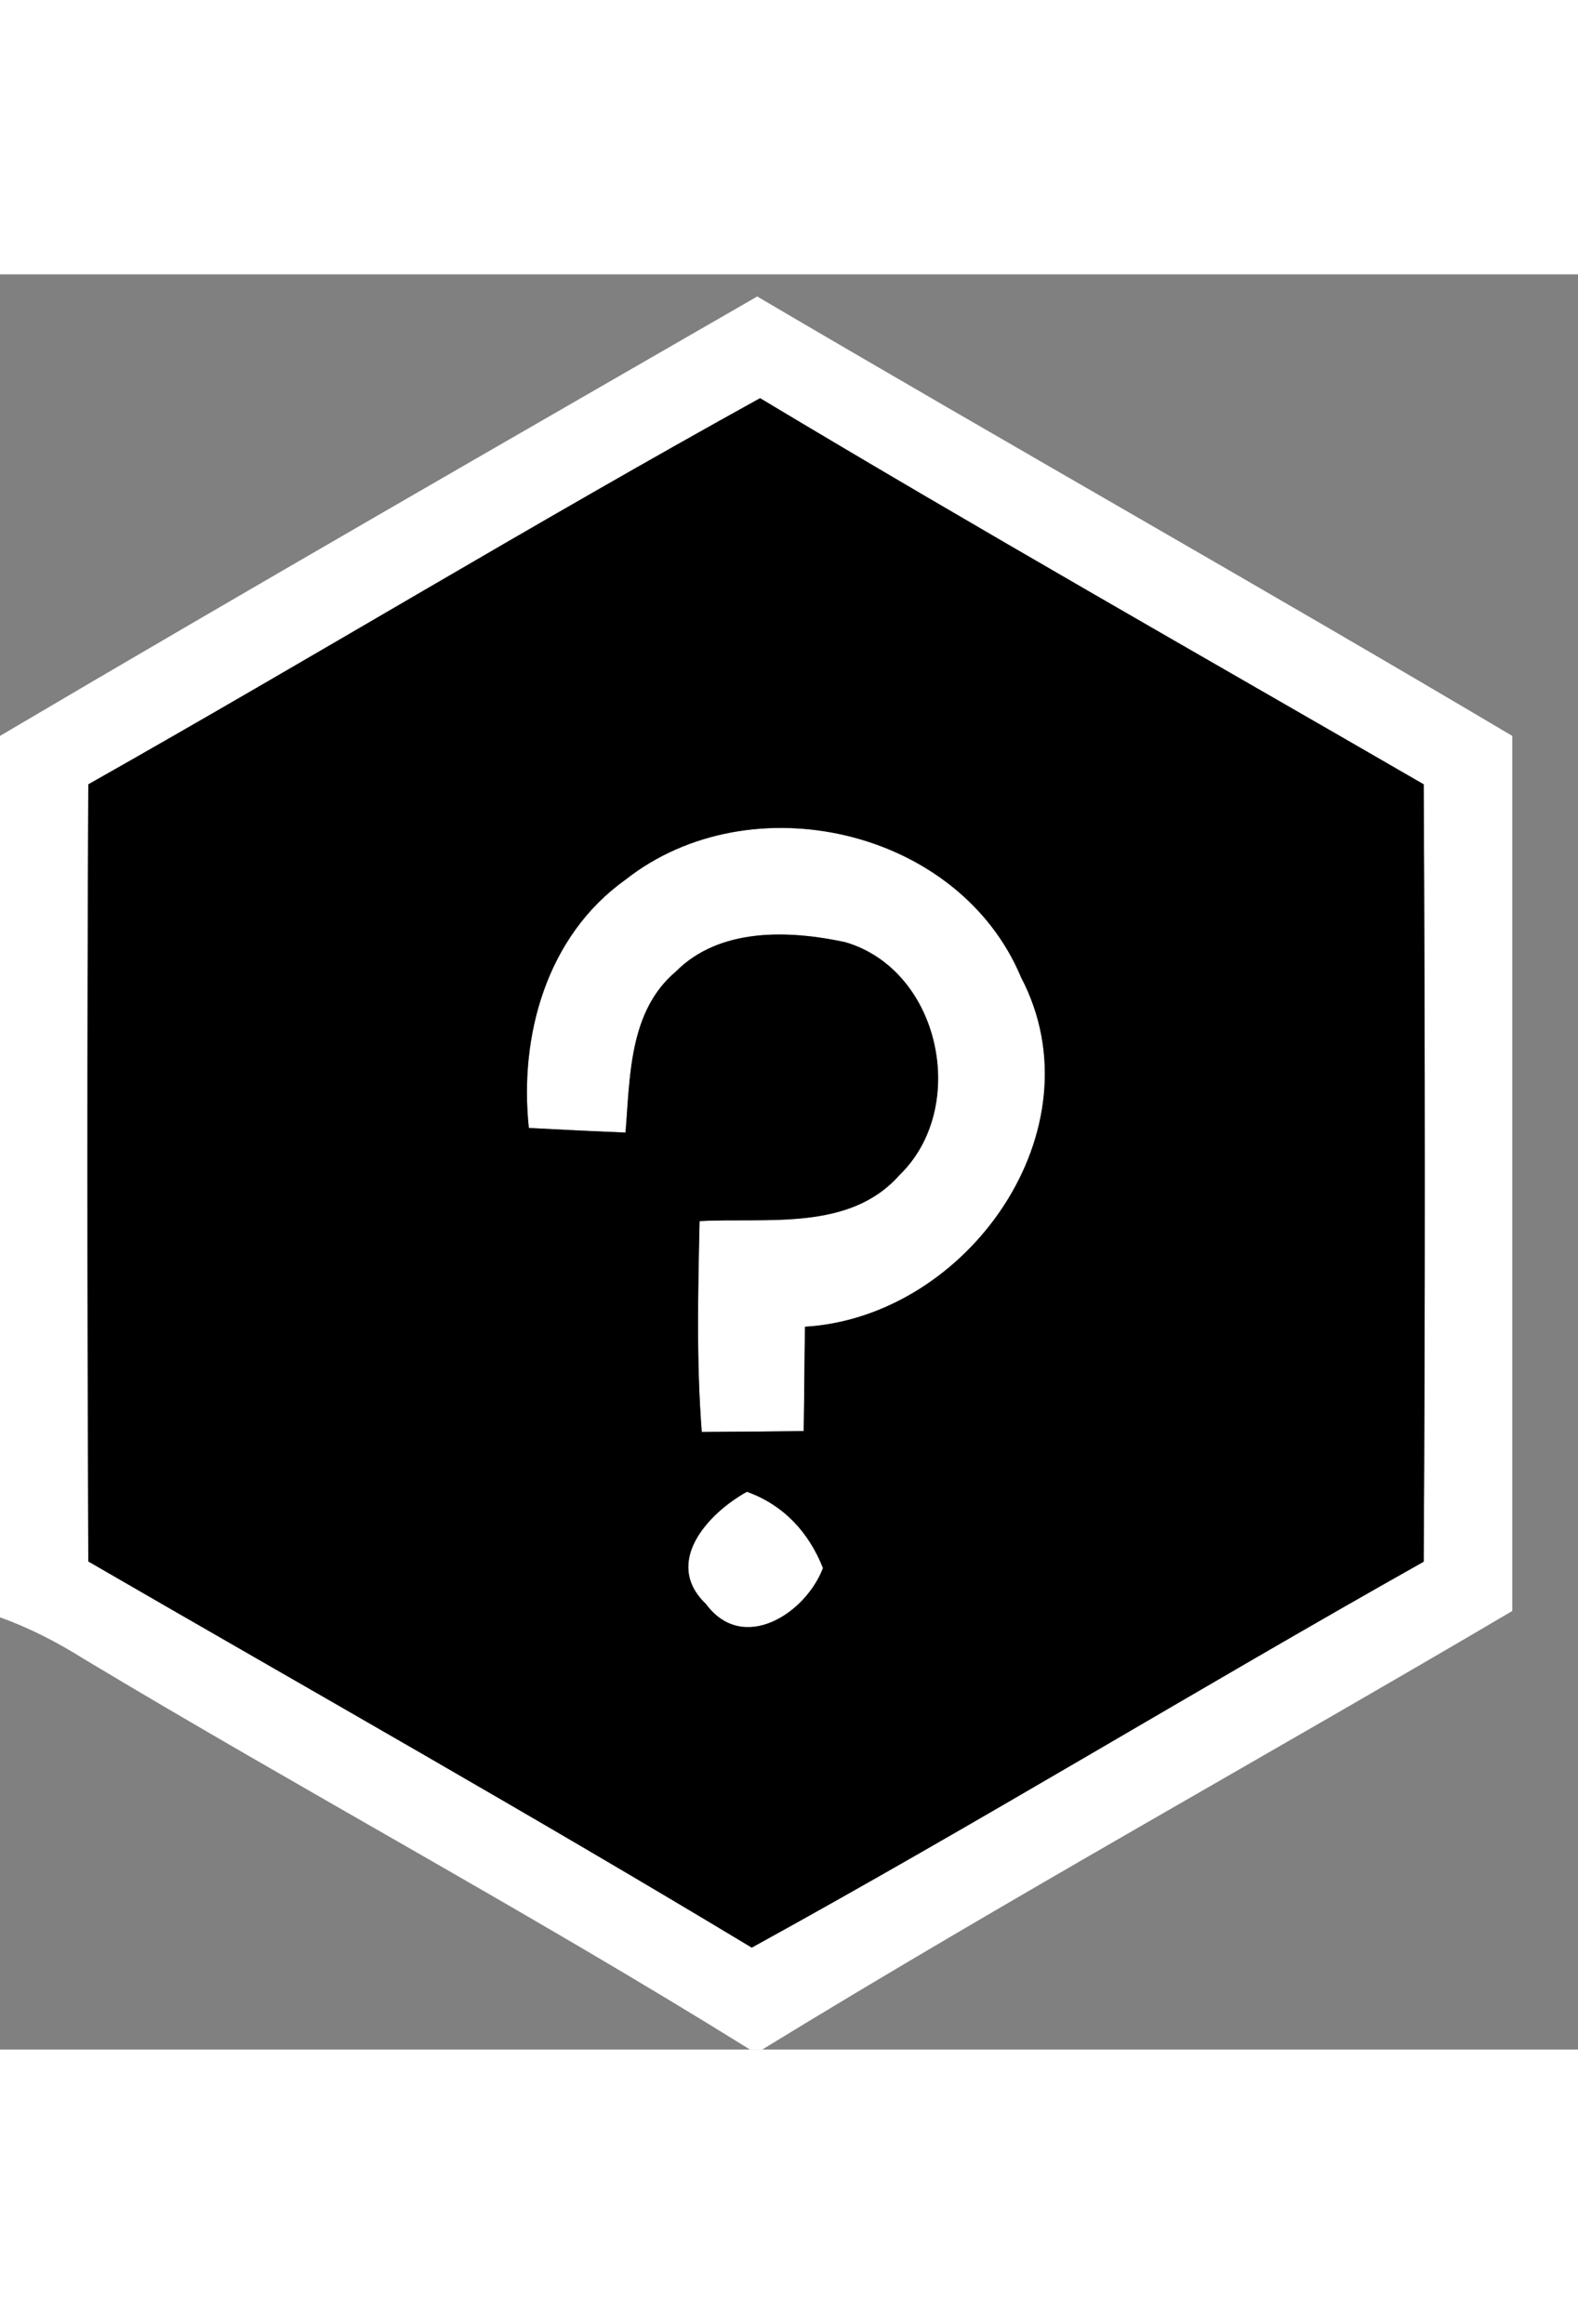 <?xml version="1.0" encoding="UTF-8" ?>
<!DOCTYPE svg PUBLIC "-//W3C//DTD SVG 1.1//EN" "http://www.w3.org/Graphics/SVG/1.1/DTD/svg11.dtd">
<svg width="55pt" height="81pt" viewBox="0 0 72 81" version="1.1" xmlns="http://www.w3.org/2000/svg">
<rect x="0" y="0" width="72" height="81" fill="#808080" stroke="none"/>
<g id="#ffffffff">
<path fill="#ffffff" opacity="1.00" d=" M 0.00 21.06 C 11.47 14.29 23.02 7.66 34.55 1.01 C 46.00 7.75 57.57 14.28 69.00 21.06 L 69.00 60.99 C 57.62 67.70 46.04 74.10 34.78 81.00 L 34.22 81.00 C 24.25 74.80 13.90 69.23 3.83 63.18 C 2.62 62.42 1.35 61.76 0.00 61.28 L 0.00 21.06 M 4.03 23.27 C 3.97 35.09 3.98 46.91 4.03 58.73 C 14.13 64.58 24.30 70.32 34.30 76.35 C 44.63 70.67 54.69 64.52 64.96 58.74 C 65.03 46.92 65.02 35.09 64.96 23.27 C 54.85 17.42 44.69 11.66 34.68 5.65 C 24.37 11.35 14.29 17.47 4.03 23.27 Z" />
<path fill="#ffffff" opacity="1.00" d=" M 28.54 27.62 C 34.24 23.13 43.75 25.28 46.59 32.08 C 50.22 39.01 44.17 47.57 36.73 48.02 C 36.70 49.61 36.70 51.20 36.67 52.78 C 35.12 52.80 33.57 52.81 32.02 52.82 C 31.77 49.62 31.85 46.41 31.92 43.20 C 34.99 43.03 38.75 43.68 41.03 41.11 C 44.23 38.03 42.92 31.74 38.56 30.47 C 35.99 29.92 32.83 29.80 30.83 31.82 C 28.69 33.63 28.75 36.63 28.54 39.16 C 27.07 39.10 25.60 39.03 24.13 38.95 C 23.68 34.73 24.95 30.18 28.54 27.62 Z" />
<path fill="#ffffff" opacity="1.00" d=" M 32.21 60.67 C 30.24 58.79 32.29 56.54 34.08 55.55 C 35.75 56.15 36.90 57.39 37.55 59.03 C 36.76 61.11 33.90 62.96 32.21 60.67 Z" />
</g>
<g id="#000000ff">
<path fill="#000000" opacity="1.00" d=" M 4.03 23.27 C 14.29 17.47 24.37 11.35 34.68 5.65 C 44.69 11.66 54.85 17.42 64.96 23.27 C 65.02 35.09 65.03 46.92 64.96 58.74 C 54.69 64.52 44.63 70.67 34.30 76.35 C 24.30 70.32 14.13 64.58 4.03 58.73 C 3.98 46.91 3.97 35.09 4.03 23.27 M 28.54 27.62 C 24.95 30.18 23.68 34.73 24.13 38.95 C 25.60 39.03 27.07 39.10 28.54 39.16 C 28.75 36.63 28.69 33.63 30.83 31.82 C 32.83 29.80 35.99 29.92 38.56 30.47 C 42.92 31.74 44.23 38.03 41.03 41.11 C 38.75 43.68 34.99 43.03 31.92 43.20 C 31.85 46.41 31.77 49.62 32.02 52.82 C 33.57 52.81 35.12 52.80 36.67 52.78 C 36.70 51.20 36.70 49.61 36.73 48.02 C 44.17 47.57 50.22 39.01 46.59 32.08 C 43.75 25.28 34.24 23.13 28.54 27.62 M 32.21 60.67 C 33.90 62.96 36.76 61.11 37.55 59.03 C 36.90 57.39 35.75 56.15 34.08 55.55 C 32.29 56.54 30.24 58.79 32.21 60.67 Z" />
</g>
</svg>
